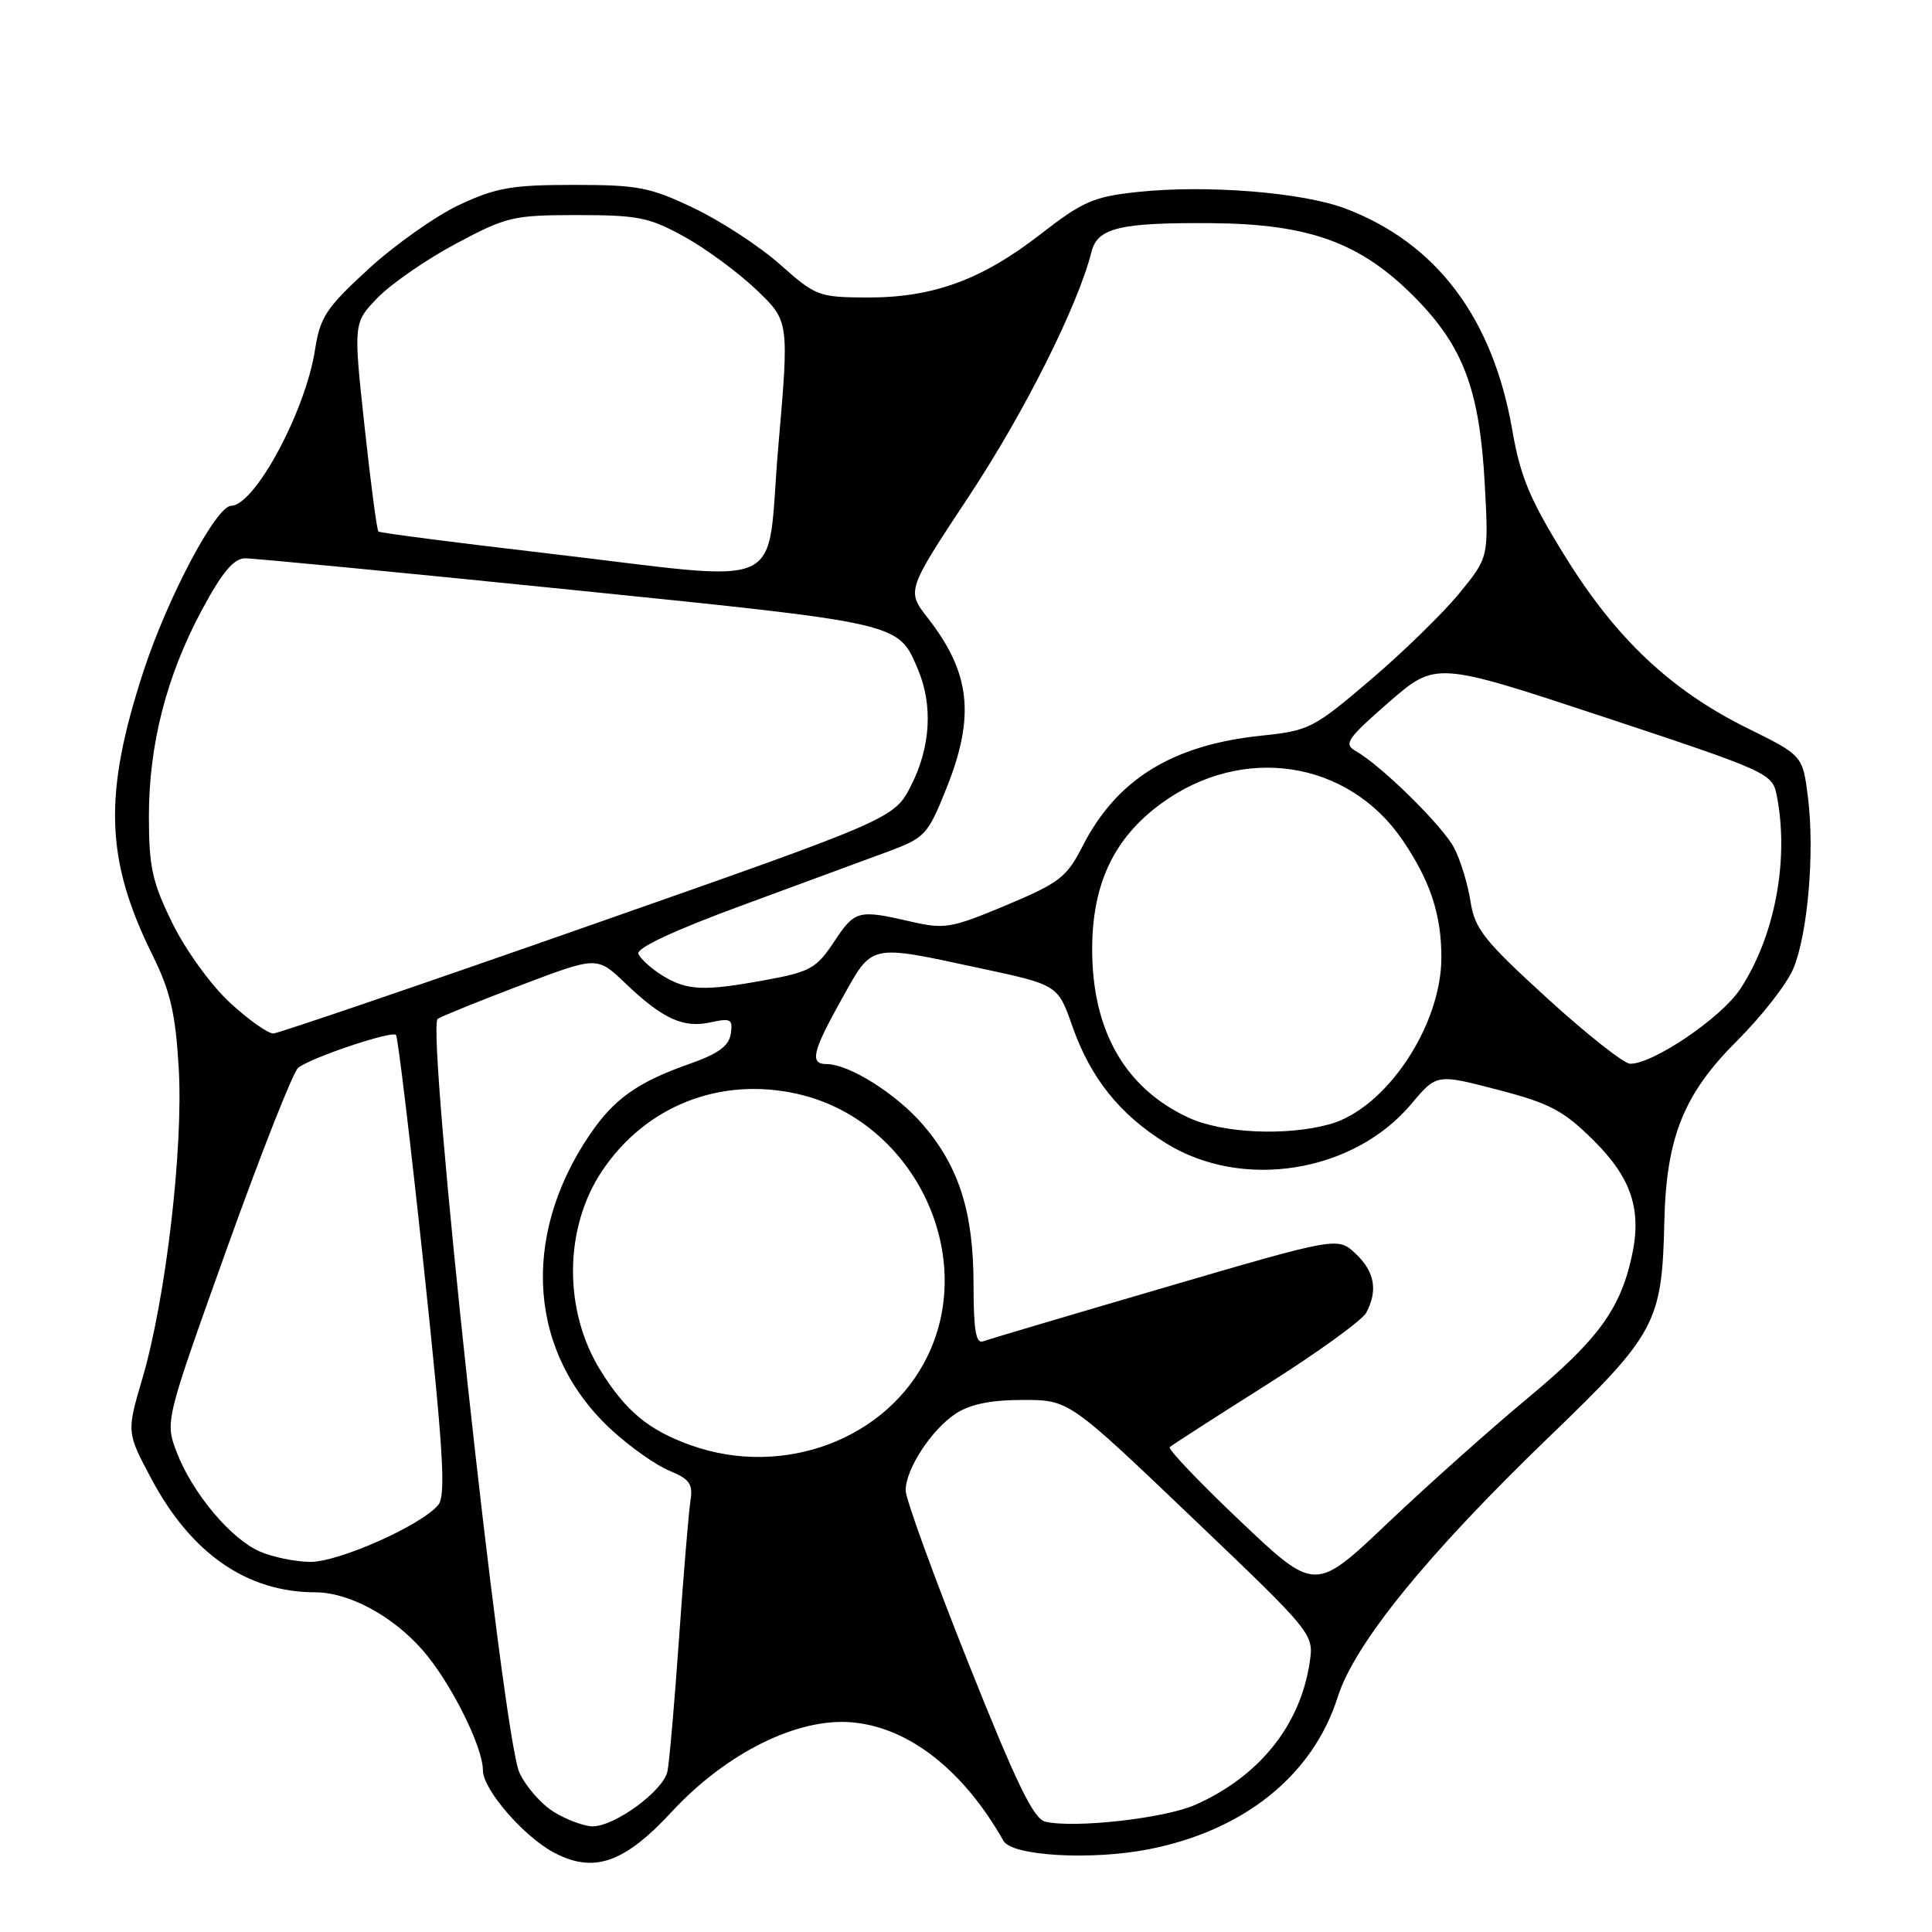 <?xml version="1.0" encoding="UTF-8" standalone="no"?>
<!DOCTYPE svg PUBLIC "-//W3C//DTD SVG 1.1//EN" "http://www.w3.org/Graphics/SVG/1.1/DTD/svg11.dtd" >
<svg xmlns="http://www.w3.org/2000/svg" xmlns:xlink="http://www.w3.org/1999/xlink" version="1.1" viewBox="0 0 256 256">
 <g >
 <path fill="currentColor"
d=" M 89.00 240.08 C 96.28 232.22 105.78 227.53 113.03 228.23 C 120.51 228.95 127.70 234.61 132.97 243.93 C 134.10 245.93 144.64 246.53 152.25 245.03 C 164.88 242.55 173.99 235.20 177.26 224.85 C 179.50 217.78 189.14 205.93 205.27 190.39 C 219.41 176.78 220.23 175.25 220.53 161.97 C 220.78 150.72 223.08 144.98 230.16 137.92 C 233.43 134.66 236.79 130.36 237.62 128.36 C 239.54 123.76 240.47 112.94 239.57 105.70 C 238.87 100.11 238.87 100.11 231.58 96.51 C 221.40 91.48 214.13 84.63 207.37 73.70 C 202.71 66.18 201.45 63.16 200.39 57.01 C 197.81 42.14 190.35 32.22 178.29 27.64 C 172.59 25.48 159.85 24.46 150.73 25.44 C 144.90 26.06 143.48 26.68 137.84 31.06 C 130.06 37.10 123.60 39.45 114.88 39.42 C 108.49 39.39 108.07 39.23 103.38 35.06 C 100.69 32.67 95.58 29.32 92.00 27.61 C 86.14 24.80 84.57 24.50 76.00 24.50 C 67.81 24.50 65.72 24.87 60.85 27.15 C 57.75 28.60 52.35 32.42 48.85 35.62 C 43.21 40.80 42.42 42.00 41.74 46.35 C 40.48 54.50 33.77 66.97 30.63 67.02 C 28.63 67.05 22.19 79.21 19.01 88.95 C 13.68 105.30 13.95 113.88 20.18 126.50 C 22.58 131.35 23.25 134.23 23.68 141.50 C 24.31 152.09 21.98 172.04 18.87 182.65 C 16.77 189.79 16.77 189.79 20.07 195.97 C 25.34 205.87 32.73 210.98 41.79 210.99 C 46.24 211.00 52.00 214.10 55.98 218.63 C 59.66 222.82 63.98 231.41 63.99 234.58 C 64.00 237.15 69.46 243.43 73.50 245.53 C 78.73 248.25 82.75 246.83 89.00 240.08 Z  M 73.42 240.11 C 71.73 239.08 69.66 236.72 68.82 234.87 C 66.58 229.90 56.40 135.99 58.00 135.00 C 58.65 134.60 63.68 132.57 69.16 130.49 C 79.12 126.72 79.12 126.72 82.81 130.24 C 87.80 135.01 90.52 136.26 94.14 135.47 C 96.84 134.88 97.13 135.04 96.83 136.99 C 96.59 138.59 95.17 139.63 91.42 140.95 C 84.47 143.39 81.37 145.59 78.11 150.40 C 68.90 164.03 70.07 179.43 81.10 189.53 C 83.52 191.75 86.94 194.16 88.70 194.88 C 91.38 195.99 91.84 196.64 91.49 198.85 C 91.26 200.31 90.58 208.47 89.98 217.00 C 89.39 225.53 88.69 233.50 88.44 234.72 C 87.90 237.29 81.48 242.00 78.52 242.00 C 77.41 241.99 75.11 241.15 73.42 240.11 Z  M 138.50 241.38 C 136.95 241.02 134.65 236.27 128.25 220.20 C 123.71 208.80 120.00 198.58 120.00 197.49 C 120.01 194.65 123.43 189.42 126.66 187.30 C 128.55 186.06 131.32 185.50 135.52 185.50 C 141.64 185.50 141.64 185.50 157.87 201.00 C 174.11 216.50 174.11 216.50 173.53 220.34 C 172.27 228.64 166.84 235.39 158.40 239.14 C 154.36 240.94 142.38 242.29 138.50 241.38 Z  M 164.38 201.59 C 158.95 196.44 154.72 192.01 155.00 191.75 C 155.28 191.49 161.02 187.79 167.78 183.52 C 174.53 179.26 180.49 174.95 181.03 173.95 C 182.60 171.00 182.16 168.50 179.63 166.12 C 177.25 163.89 177.25 163.89 154.38 170.58 C 141.79 174.26 130.94 177.48 130.25 177.74 C 129.32 178.10 129.00 176.21 129.00 170.29 C 129.00 160.67 127.11 154.66 122.34 149.08 C 118.83 144.98 112.53 141.00 109.54 141.00 C 107.25 141.00 107.63 139.36 111.55 132.35 C 115.67 124.97 115.03 125.11 129.84 128.29 C 140.17 130.50 140.17 130.50 142.09 135.97 C 144.50 142.84 148.35 147.66 154.48 151.47 C 164.60 157.77 179.34 155.41 187.01 146.28 C 190.36 142.29 190.36 142.29 198.43 144.39 C 205.35 146.19 207.15 147.14 211.10 151.05 C 216.23 156.13 217.61 160.36 216.18 166.65 C 214.63 173.56 211.64 177.60 202.50 185.20 C 197.55 189.31 189.17 196.79 183.88 201.81 C 174.26 210.95 174.26 210.95 164.38 201.59 Z  M 34.42 205.58 C 30.58 203.91 25.47 197.81 23.42 192.44 C 21.86 188.35 21.86 188.35 30.07 165.42 C 34.59 152.82 38.83 142.05 39.50 141.50 C 41.11 140.17 51.88 136.55 52.47 137.13 C 52.72 137.39 54.37 151.16 56.14 167.74 C 58.75 192.31 59.11 198.16 58.07 199.41 C 55.83 202.12 44.84 207.00 41.09 206.96 C 39.12 206.94 36.12 206.32 34.42 205.58 Z  M 91.56 191.51 C 85.98 189.52 82.93 187.01 79.58 181.61 C 74.63 173.66 74.72 162.69 79.79 155.14 C 85.57 146.53 95.41 142.65 105.63 144.94 C 120.84 148.34 129.58 165.92 122.91 179.68 C 117.58 190.69 103.82 195.88 91.56 191.51 Z  M 157.50 148.10 C 149.11 144.22 144.74 136.62 144.72 125.87 C 144.70 117.16 147.58 111.06 153.88 106.46 C 164.66 98.59 178.64 100.73 185.86 111.34 C 189.53 116.74 191.00 121.21 190.99 126.90 C 190.97 135.96 183.64 146.89 176.21 148.96 C 170.44 150.56 161.97 150.17 157.50 148.10 Z  M 205.00 132.26 C 196.64 124.63 195.42 123.10 194.85 119.45 C 194.50 117.17 193.53 113.99 192.69 112.37 C 191.18 109.45 183.02 101.42 179.60 99.49 C 178.01 98.59 178.54 97.83 184.03 93.05 C 190.26 87.64 190.26 87.64 212.54 95.01 C 234.17 102.17 234.85 102.48 235.41 105.32 C 237.12 113.85 235.19 124.09 230.57 131.08 C 228.05 134.88 219.01 141.01 216.00 140.95 C 215.18 140.94 210.22 137.03 205.00 132.26 Z  M 30.48 132.87 C 27.98 130.57 24.62 125.93 22.87 122.38 C 20.18 116.92 19.74 114.93 19.73 108.26 C 19.72 98.65 22.06 89.55 26.79 80.75 C 29.43 75.83 30.98 74.00 32.46 73.98 C 33.58 73.97 52.95 75.84 75.50 78.13 C 119.67 82.63 118.99 82.47 121.64 88.72 C 123.63 93.42 123.31 98.97 120.75 104.03 C 118.50 108.48 118.50 108.48 78.00 122.68 C 55.73 130.49 36.93 136.90 36.23 136.94 C 35.53 136.97 32.94 135.14 30.48 132.87 Z  M 87.77 129.26 C 86.27 128.33 84.84 127.03 84.59 126.38 C 84.30 125.63 89.32 123.28 98.32 119.97 C 106.12 117.10 114.82 113.89 117.66 112.84 C 122.59 111.01 122.93 110.63 125.41 104.45 C 129.23 94.89 128.61 89.17 122.93 81.88 C 120.12 78.26 120.12 78.26 128.43 65.69 C 135.76 54.61 142.84 40.48 144.63 33.36 C 145.42 30.19 148.40 29.48 160.50 29.57 C 173.52 29.67 180.30 32.15 187.47 39.40 C 193.92 45.93 196.06 51.68 196.74 64.17 C 197.26 73.85 197.26 73.85 193.38 78.60 C 191.25 81.21 185.95 86.38 181.62 90.07 C 174.06 96.52 173.47 96.82 167.12 97.48 C 155.34 98.71 147.98 103.26 143.47 112.08 C 141.35 116.24 140.41 116.97 133.32 119.95 C 126.04 123.00 125.17 123.15 120.67 122.11 C 113.69 120.50 113.28 120.61 110.49 124.83 C 108.21 128.28 107.32 128.78 101.61 129.83 C 93.26 131.37 91.04 131.28 87.77 129.26 Z  M 72.00 73.26 C 60.17 71.88 50.34 70.61 50.14 70.43 C 49.94 70.26 49.11 63.96 48.30 56.45 C 46.82 42.78 46.82 42.78 50.06 39.43 C 51.85 37.59 56.50 34.38 60.41 32.29 C 67.11 28.71 68.00 28.50 76.50 28.50 C 84.56 28.50 86.05 28.80 90.72 31.39 C 93.59 32.98 97.88 36.15 100.25 38.42 C 104.57 42.55 104.57 42.55 103.12 59.28 C 101.43 78.86 105.25 77.14 72.00 73.26 Z "/>
</g>
</svg>